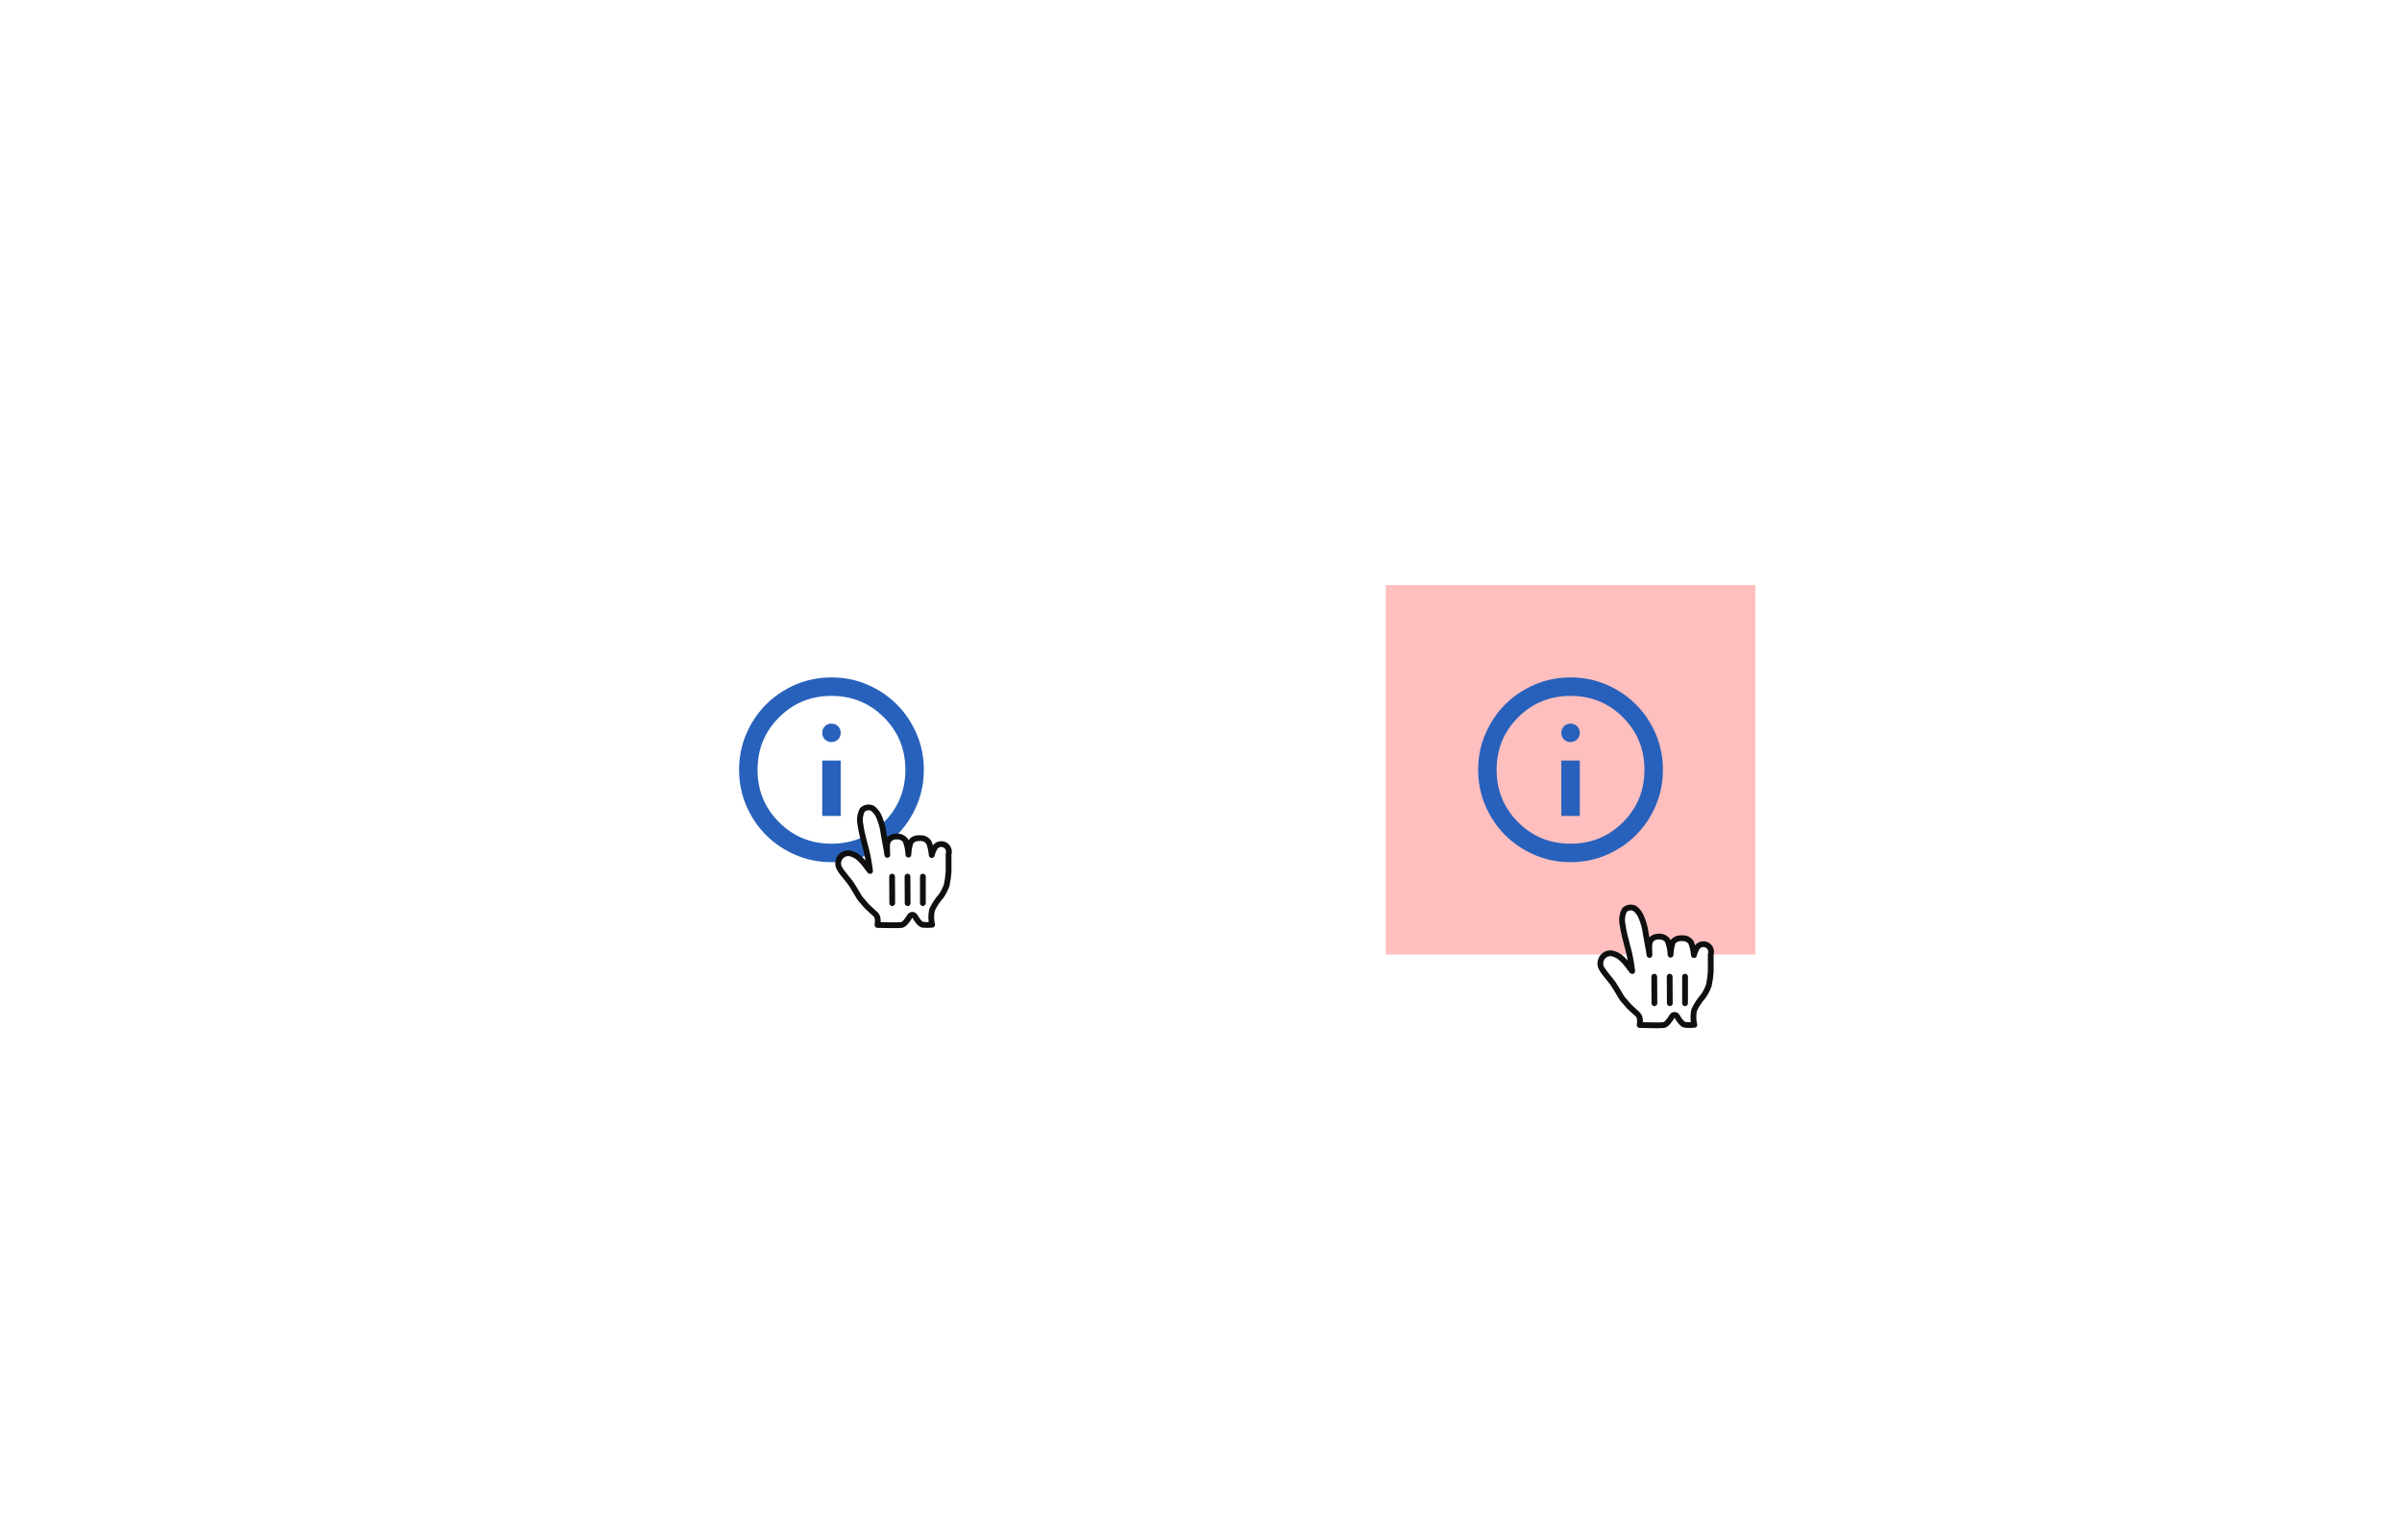 <svg width="312" height="200" viewBox="0 0 312 200" fill="none" xmlns="http://www.w3.org/2000/svg">
<path d="M106.8 106H109.2V98.8H106.8V106ZM108 96.4C108.34 96.4 108.625 96.285 108.855 96.055C109.085 95.825 109.2 95.54 109.2 95.2C109.2 94.86 109.085 94.575 108.855 94.345C108.625 94.115 108.34 94 108 94C107.66 94 107.375 94.115 107.145 94.345C106.915 94.575 106.8 94.86 106.8 95.2C106.8 95.54 106.915 95.825 107.145 96.055C107.375 96.285 107.66 96.4 108 96.4ZM108 112C106.34 112 104.78 111.685 103.32 111.055C101.86 110.425 100.59 109.57 99.51 108.49C98.43 107.41 97.575 106.14 96.945 104.68C96.315 103.22 96 101.66 96 100C96 98.34 96.315 96.78 96.945 95.32C97.575 93.86 98.43 92.59 99.51 91.51C100.59 90.43 101.86 89.575 103.32 88.945C104.78 88.315 106.34 88 108 88C109.66 88 111.22 88.315 112.68 88.945C114.14 89.575 115.41 90.43 116.49 91.51C117.57 92.59 118.425 93.86 119.055 95.32C119.685 96.78 120 98.34 120 100C120 101.66 119.685 103.22 119.055 104.68C118.425 106.14 117.57 107.41 116.49 108.49C115.41 109.57 114.14 110.425 112.68 111.055C111.22 111.685 109.66 112 108 112ZM108 109.6C110.68 109.6 112.95 108.67 114.81 106.81C116.67 104.95 117.6 102.68 117.6 100C117.6 97.32 116.67 95.05 114.81 93.19C112.95 91.33 110.68 90.4 108 90.4C105.32 90.4 103.05 91.33 101.19 93.19C99.33 95.05 98.4 97.32 98.4 100C98.4 102.68 99.33 104.95 101.19 106.81C103.05 108.67 105.32 109.6 108 109.6Z" fill="#2861BB"/>
<rect width="48" height="48" transform="translate(180 76)" fill="#FF0000" fill-opacity="0.25"/>
<path d="M202.8 106H205.2V98.8H202.8V106ZM204 96.4C204.34 96.4 204.625 96.285 204.855 96.055C205.085 95.825 205.2 95.54 205.2 95.2C205.2 94.86 205.085 94.575 204.855 94.345C204.625 94.115 204.34 94 204 94C203.66 94 203.375 94.115 203.145 94.345C202.915 94.575 202.8 94.86 202.8 95.2C202.8 95.54 202.915 95.825 203.145 96.055C203.375 96.285 203.66 96.4 204 96.4ZM204 112C202.34 112 200.78 111.685 199.32 111.055C197.86 110.425 196.59 109.57 195.51 108.49C194.43 107.41 193.575 106.14 192.945 104.68C192.315 103.22 192 101.66 192 100C192 98.34 192.315 96.78 192.945 95.32C193.575 93.86 194.43 92.59 195.51 91.51C196.59 90.43 197.86 89.575 199.32 88.945C200.78 88.315 202.34 88 204 88C205.66 88 207.22 88.315 208.68 88.945C210.14 89.575 211.41 90.43 212.49 91.51C213.57 92.59 214.425 93.86 215.055 95.32C215.685 96.78 216 98.34 216 100C216 101.66 215.685 103.22 215.055 104.68C214.425 106.14 213.57 107.41 212.49 108.49C211.41 109.57 210.14 110.425 208.68 111.055C207.22 111.685 205.66 112 204 112ZM204 109.6C206.68 109.6 208.95 108.67 210.81 106.81C212.67 104.95 213.6 102.68 213.6 100C213.6 97.32 212.67 95.05 210.81 93.19C208.95 91.33 206.68 90.4 204 90.4C201.32 90.4 199.05 91.33 197.19 93.19C195.33 95.05 194.4 97.32 194.4 100C194.4 102.68 195.33 104.95 197.19 106.81C199.05 108.67 201.32 109.6 204 109.6Z" fill="#2861BB"/>
<g clip-path="url(#clip0_6120_31504)" filter="url(#filter0_d_6120_31504)">
<path d="M111.771 115.78C111.491 115.42 111.141 114.69 110.531 113.78C110.181 113.28 109.321 112.33 109.061 111.84C108.873 111.542 108.819 111.18 108.911 110.84C109.068 110.194 109.68 109.766 110.341 109.84C110.852 109.943 111.321 110.193 111.691 110.56C111.949 110.803 112.187 111.067 112.401 111.35C112.561 111.55 112.601 111.63 112.781 111.86C112.961 112.09 113.081 112.32 112.991 111.98C112.921 111.48 112.801 110.64 112.631 109.89C112.501 109.32 112.471 109.23 112.351 108.8C112.231 108.37 112.161 108.01 112.031 107.52C111.912 107.038 111.819 106.551 111.751 106.06C111.625 105.432 111.717 104.779 112.011 104.21C112.36 103.881 112.873 103.795 113.311 103.99C113.751 104.315 114.08 104.77 114.251 105.29C114.513 105.93 114.688 106.603 114.771 107.29C114.931 108.29 115.241 109.75 115.251 110.05C115.251 109.68 115.181 108.9 115.251 108.55C115.32 108.185 115.574 107.882 115.921 107.75C116.219 107.659 116.534 107.638 116.841 107.69C117.151 107.755 117.426 107.933 117.611 108.19C117.843 108.773 117.971 109.393 117.991 110.02C118.018 109.471 118.112 108.926 118.271 108.4C118.438 108.164 118.682 107.995 118.961 107.92C119.291 107.859 119.63 107.859 119.961 107.92C120.232 108.011 120.469 108.181 120.641 108.41C120.853 108.94 120.981 109.5 121.021 110.07C121.021 110.21 121.091 109.68 121.311 109.33C121.425 108.991 121.712 108.738 122.063 108.667C122.414 108.597 122.776 108.718 123.013 108.987C123.25 109.256 123.325 109.631 123.211 109.97C123.211 110.62 123.211 110.59 123.211 111.03C123.211 111.47 123.211 111.86 123.211 112.23C123.174 112.815 123.094 113.397 122.971 113.97C122.797 114.477 122.555 114.958 122.251 115.4C121.765 115.94 121.364 116.55 121.061 117.21C120.986 117.538 120.952 117.874 120.961 118.21C120.96 118.521 121 118.83 121.081 119.13C120.672 119.173 120.26 119.173 119.851 119.13C119.461 119.07 118.981 118.29 118.851 118.05C118.787 117.921 118.655 117.84 118.511 117.84C118.367 117.84 118.235 117.921 118.171 118.05C117.951 118.43 117.461 119.12 117.121 119.16C116.451 119.24 115.071 119.16 113.981 119.16C113.981 119.16 114.161 118.16 113.751 117.8C113.341 117.44 112.921 117.02 112.611 116.74L111.771 115.78Z" fill="white"/>
<path fill-rule="evenodd" clip-rule="evenodd" d="M111.771 115.78C111.491 115.42 111.141 114.69 110.531 113.78C110.181 113.28 109.321 112.33 109.061 111.84C108.873 111.542 108.819 111.18 108.911 110.84C109.068 110.194 109.68 109.766 110.341 109.84C110.852 109.943 111.321 110.193 111.691 110.56C111.949 110.803 112.187 111.067 112.401 111.35C112.561 111.55 112.601 111.63 112.781 111.86C112.961 112.09 113.081 112.32 112.991 111.98C112.921 111.48 112.801 110.64 112.631 109.89C112.501 109.32 112.471 109.23 112.351 108.8C112.231 108.37 112.161 108.01 112.031 107.52C111.912 107.038 111.819 106.551 111.751 106.06C111.625 105.432 111.717 104.779 112.011 104.21C112.36 103.881 112.873 103.795 113.311 103.99C113.751 104.315 114.08 104.77 114.251 105.29C114.513 105.93 114.688 106.603 114.771 107.29C114.931 108.29 115.241 109.75 115.251 110.05C115.251 109.68 115.181 108.9 115.251 108.55C115.32 108.185 115.574 107.882 115.921 107.75C116.219 107.659 116.534 107.638 116.841 107.69C117.151 107.755 117.426 107.933 117.611 108.19C117.843 108.773 117.971 109.393 117.991 110.02C118.018 109.471 118.112 108.926 118.271 108.4C118.438 108.164 118.682 107.995 118.961 107.92C119.291 107.859 119.63 107.859 119.961 107.92C120.232 108.011 120.469 108.181 120.641 108.41C120.853 108.94 120.981 109.5 121.021 110.07C121.021 110.21 121.091 109.68 121.311 109.33C121.425 108.991 121.712 108.738 122.063 108.667C122.414 108.597 122.776 108.718 123.013 108.987C123.25 109.256 123.325 109.631 123.211 109.97C123.211 110.62 123.211 110.59 123.211 111.03C123.211 111.47 123.211 111.86 123.211 112.23C123.174 112.815 123.094 113.397 122.971 113.97C122.797 114.477 122.555 114.958 122.251 115.4C121.765 115.94 121.364 116.55 121.061 117.21C120.986 117.538 120.952 117.874 120.961 118.21C120.96 118.521 121 118.83 121.081 119.13C120.672 119.173 120.26 119.173 119.851 119.13C119.461 119.07 118.981 118.29 118.851 118.05C118.787 117.921 118.655 117.84 118.511 117.84C118.367 117.84 118.235 117.921 118.171 118.05C117.951 118.43 117.461 119.12 117.121 119.16C116.451 119.24 115.071 119.16 113.981 119.16C113.981 119.16 114.161 118.16 113.751 117.8C113.341 117.44 112.921 117.02 112.611 116.74L111.771 115.78Z" stroke="#0F0F0F" stroke-width="0.75" stroke-linecap="round" stroke-linejoin="round"/>
<path d="M120.25 116.326V112.874C120.25 112.667 120.082 112.5 119.875 112.5C119.668 112.5 119.5 112.667 119.5 112.874V116.326C119.5 116.533 119.668 116.7 119.875 116.7C120.082 116.7 120.25 116.533 120.25 116.326Z" fill="#0F0F0F"/>
<path d="M118.27 116.325L118.25 112.871C118.249 112.665 118.08 112.499 117.873 112.5C117.666 112.501 117.499 112.669 117.5 112.875L117.52 116.329C117.521 116.535 117.69 116.701 117.897 116.7C118.104 116.699 118.271 116.531 118.27 116.325Z" fill="#0F0F0F"/>
<path d="M115.5 112.879L115.52 116.325C115.521 116.533 115.69 116.701 115.897 116.7C116.104 116.699 116.271 116.529 116.27 116.321L116.25 112.875C116.249 112.667 116.08 112.499 115.873 112.5C115.666 112.501 115.499 112.671 115.5 112.879Z" fill="#0F0F0F"/>
</g>
<g clip-path="url(#clip1_6120_31504)" filter="url(#filter1_d_6120_31504)">
<path d="M210.771 128.78C210.491 128.42 210.141 127.69 209.531 126.78C209.181 126.28 208.321 125.33 208.061 124.84C207.873 124.542 207.819 124.18 207.911 123.84C208.068 123.194 208.68 122.766 209.341 122.84C209.852 122.943 210.321 123.193 210.691 123.56C210.949 123.803 211.187 124.067 211.401 124.35C211.561 124.55 211.601 124.63 211.781 124.86C211.961 125.09 212.081 125.32 211.991 124.98C211.921 124.48 211.801 123.64 211.631 122.89C211.501 122.32 211.471 122.23 211.351 121.8C211.231 121.37 211.161 121.01 211.031 120.52C210.912 120.038 210.819 119.551 210.751 119.06C210.625 118.432 210.717 117.779 211.011 117.21C211.36 116.881 211.873 116.795 212.311 116.99C212.751 117.315 213.08 117.77 213.251 118.29C213.513 118.93 213.688 119.603 213.771 120.29C213.931 121.29 214.241 122.75 214.251 123.05C214.251 122.68 214.181 121.9 214.251 121.55C214.32 121.185 214.574 120.882 214.921 120.75C215.219 120.659 215.534 120.638 215.841 120.69C216.151 120.755 216.426 120.933 216.611 121.19C216.843 121.773 216.971 122.393 216.991 123.02C217.018 122.471 217.112 121.926 217.271 121.4C217.438 121.164 217.682 120.995 217.961 120.92C218.291 120.859 218.63 120.859 218.961 120.92C219.232 121.011 219.469 121.181 219.641 121.41C219.853 121.94 219.981 122.5 220.021 123.07C220.021 123.21 220.091 122.68 220.311 122.33C220.425 121.991 220.712 121.738 221.063 121.667C221.414 121.597 221.776 121.718 222.013 121.987C222.25 122.256 222.325 122.631 222.211 122.97C222.211 123.62 222.211 123.59 222.211 124.03C222.211 124.47 222.211 124.86 222.211 125.23C222.174 125.815 222.094 126.397 221.971 126.97C221.797 127.477 221.555 127.958 221.251 128.4C220.765 128.94 220.364 129.55 220.061 130.21C219.986 130.538 219.952 130.874 219.961 131.21C219.96 131.521 220 131.83 220.081 132.13C219.672 132.173 219.26 132.173 218.851 132.13C218.461 132.07 217.981 131.29 217.851 131.05C217.787 130.921 217.655 130.84 217.511 130.84C217.367 130.84 217.235 130.921 217.171 131.05C216.951 131.43 216.461 132.12 216.121 132.16C215.451 132.24 214.071 132.16 212.981 132.16C212.981 132.16 213.161 131.16 212.751 130.8C212.341 130.44 211.921 130.02 211.611 129.74L210.771 128.78Z" fill="white"/>
<path fill-rule="evenodd" clip-rule="evenodd" d="M210.771 128.78C210.491 128.42 210.141 127.69 209.531 126.78C209.181 126.28 208.321 125.33 208.061 124.84C207.873 124.542 207.819 124.18 207.911 123.84C208.068 123.194 208.68 122.766 209.341 122.84C209.852 122.943 210.321 123.193 210.691 123.56C210.949 123.803 211.187 124.067 211.401 124.35C211.561 124.55 211.601 124.63 211.781 124.86C211.961 125.09 212.081 125.32 211.991 124.98C211.921 124.48 211.801 123.64 211.631 122.89C211.501 122.32 211.471 122.23 211.351 121.8C211.231 121.37 211.161 121.01 211.031 120.52C210.912 120.038 210.819 119.551 210.751 119.06C210.625 118.432 210.717 117.779 211.011 117.21C211.36 116.881 211.873 116.795 212.311 116.99C212.751 117.315 213.08 117.77 213.251 118.29C213.513 118.93 213.688 119.603 213.771 120.29C213.931 121.29 214.241 122.75 214.251 123.05C214.251 122.68 214.181 121.9 214.251 121.55C214.32 121.185 214.574 120.882 214.921 120.75C215.219 120.659 215.534 120.638 215.841 120.69C216.151 120.755 216.426 120.933 216.611 121.19C216.843 121.773 216.971 122.393 216.991 123.02C217.018 122.471 217.112 121.926 217.271 121.4C217.438 121.164 217.682 120.995 217.961 120.92C218.291 120.859 218.63 120.859 218.961 120.92C219.232 121.011 219.469 121.181 219.641 121.41C219.853 121.94 219.981 122.5 220.021 123.07C220.021 123.21 220.091 122.68 220.311 122.33C220.425 121.991 220.712 121.738 221.063 121.667C221.414 121.597 221.776 121.718 222.013 121.987C222.25 122.256 222.325 122.631 222.211 122.97C222.211 123.62 222.211 123.59 222.211 124.03C222.211 124.47 222.211 124.86 222.211 125.23C222.174 125.815 222.094 126.397 221.971 126.97C221.797 127.477 221.555 127.958 221.251 128.4C220.765 128.94 220.364 129.55 220.061 130.21C219.986 130.538 219.952 130.874 219.961 131.21C219.96 131.521 220 131.83 220.081 132.13C219.672 132.173 219.26 132.173 218.851 132.13C218.461 132.07 217.981 131.29 217.851 131.05C217.787 130.921 217.655 130.84 217.511 130.84C217.367 130.84 217.235 130.921 217.171 131.05C216.951 131.43 216.461 132.12 216.121 132.16C215.451 132.24 214.071 132.16 212.981 132.16C212.981 132.16 213.161 131.16 212.751 130.8C212.341 130.44 211.921 130.02 211.611 129.74L210.771 128.78Z" stroke="#0F0F0F" stroke-width="0.75" stroke-linecap="round" stroke-linejoin="round"/>
<path d="M219.25 129.326V125.874C219.25 125.667 219.082 125.5 218.875 125.5C218.668 125.5 218.5 125.667 218.5 125.874V129.326C218.5 129.533 218.668 129.7 218.875 129.7C219.082 129.7 219.25 129.533 219.25 129.326Z" fill="#0F0F0F"/>
<path d="M217.27 129.325L217.25 125.871C217.249 125.665 217.08 125.499 216.873 125.5C216.666 125.501 216.499 125.669 216.5 125.875L216.52 129.329C216.521 129.535 216.69 129.701 216.897 129.7C217.104 129.699 217.271 129.531 217.27 129.325Z" fill="#0F0F0F"/>
<path d="M214.5 125.879L214.52 129.325C214.521 129.533 214.69 129.701 214.897 129.7C215.104 129.699 215.271 129.529 215.27 129.321L215.25 125.875C215.249 125.667 215.08 125.499 214.873 125.5C214.666 125.501 214.499 125.671 214.5 125.879Z" fill="#0F0F0F"/>
</g>
<defs>
<filter id="filter0_d_6120_31504" x="105.7" y="102.7" width="20.6" height="20.6" filterUnits="userSpaceOnUse" color-interpolation-filters="sRGB">
<feFlood flood-opacity="0" result="BackgroundImageFix"/>
<feColorMatrix in="SourceAlpha" type="matrix" values="0 0 0 0 0 0 0 0 0 0 0 0 0 0 0 0 0 0 127 0" result="hardAlpha"/>
<feOffset dy="1"/>
<feGaussianBlur stdDeviation="0.9"/>
<feColorMatrix type="matrix" values="0 0 0 0 0 0 0 0 0 0 0 0 0 0 0 0 0 0 0.65 0"/>
<feBlend mode="normal" in2="BackgroundImageFix" result="effect1_dropShadow_6120_31504"/>
<feBlend mode="normal" in="SourceGraphic" in2="effect1_dropShadow_6120_31504" result="shape"/>
</filter>
<filter id="filter1_d_6120_31504" x="204.7" y="115.7" width="20.6" height="20.6" filterUnits="userSpaceOnUse" color-interpolation-filters="sRGB">
<feFlood flood-opacity="0" result="BackgroundImageFix"/>
<feColorMatrix in="SourceAlpha" type="matrix" values="0 0 0 0 0 0 0 0 0 0 0 0 0 0 0 0 0 0 127 0" result="hardAlpha"/>
<feOffset dy="1"/>
<feGaussianBlur stdDeviation="0.9"/>
<feColorMatrix type="matrix" values="0 0 0 0 0 0 0 0 0 0 0 0 0 0 0 0 0 0 0.65 0"/>
<feBlend mode="normal" in2="BackgroundImageFix" result="effect1_dropShadow_6120_31504"/>
<feBlend mode="normal" in="SourceGraphic" in2="effect1_dropShadow_6120_31504" result="shape"/>
</filter>
<clipPath id="clip0_6120_31504">
<rect width="17" height="17" fill="white" transform="translate(107.5 103.5)"/>
</clipPath>
<clipPath id="clip1_6120_31504">
<rect width="17" height="17" fill="white" transform="translate(206.5 116.5)"/>
</clipPath>
</defs>
</svg>
